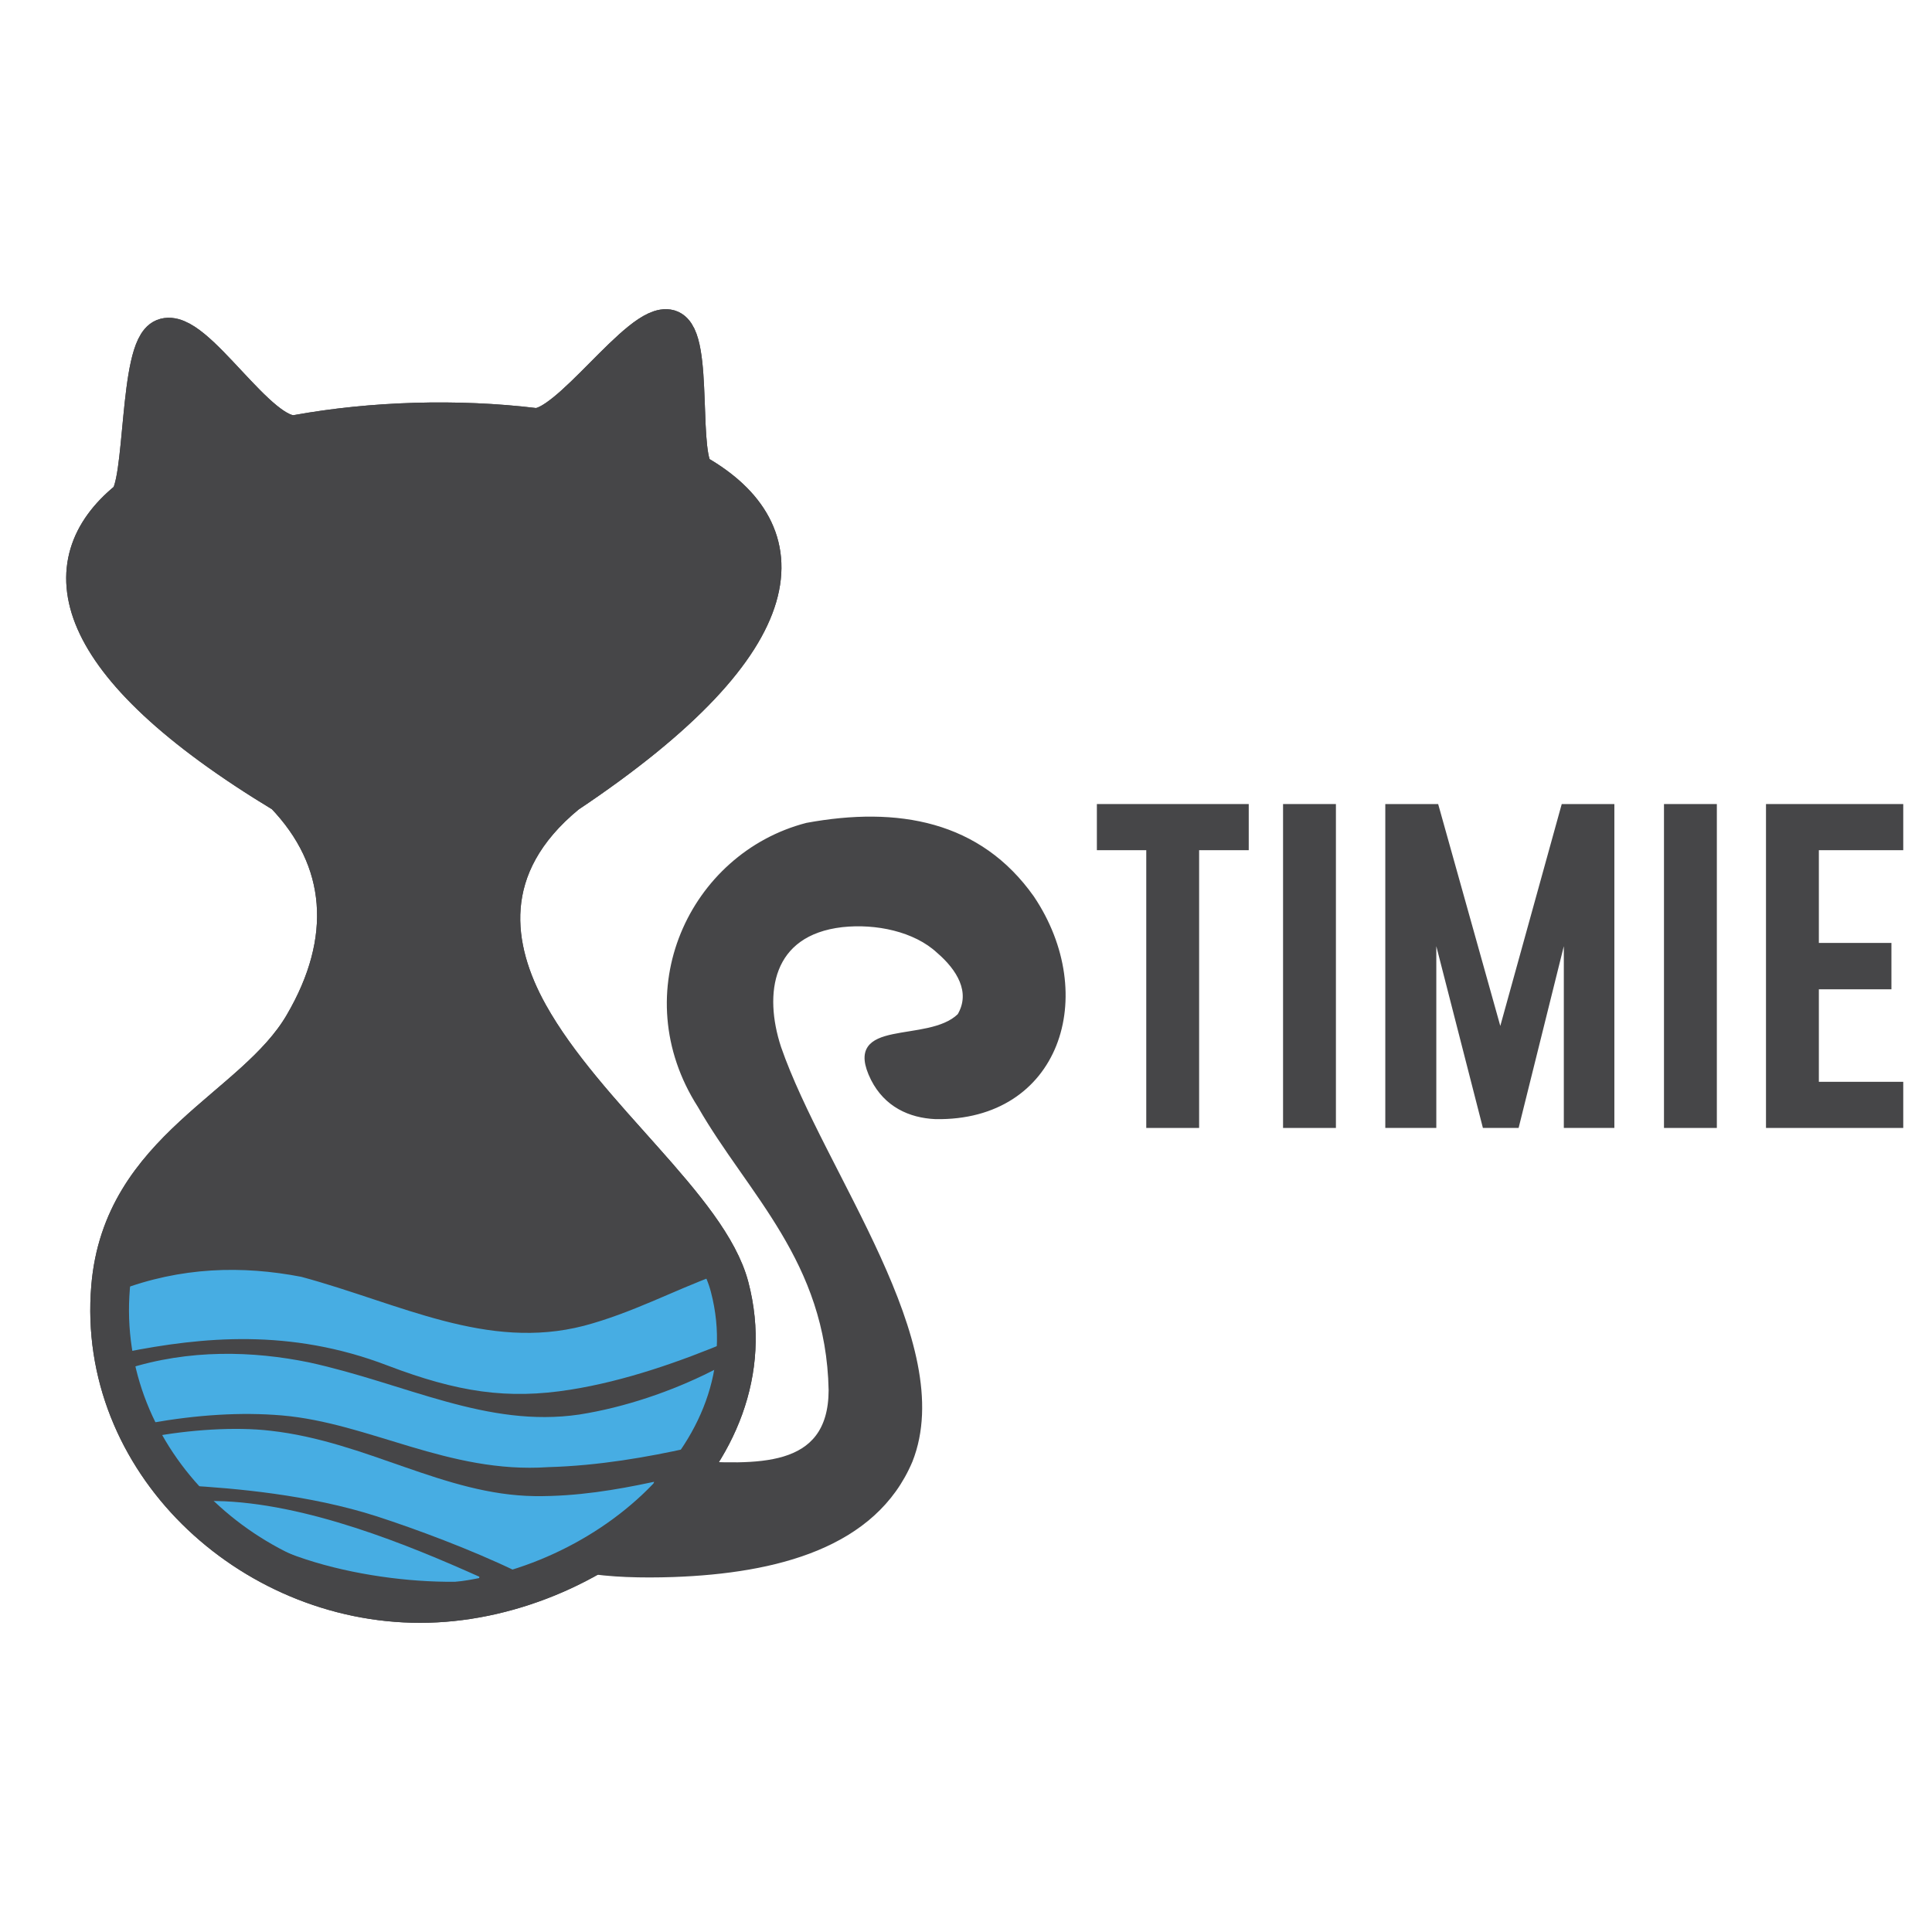 <?xml version="1.0" encoding="UTF-8" standalone="no"?>
<svg
   xmlns:dc="http://purl.org/dc/elements/1.1/"
   xmlns:cc="http://creativecommons.org/ns#"
   xmlns:rdf="http://www.w3.org/1999/02/22-rdf-syntax-ns#"
   xmlns:svg="http://www.w3.org/2000/svg"
   xmlns="http://www.w3.org/2000/svg"
   xmlns:xlink="http://www.w3.org/1999/xlink"
   xmlns:sodipodi="http://sodipodi.sourceforge.net/DTD/sodipodi-0.dtd"
   xmlns:inkscape="http://www.inkscape.org/namespaces/inkscape"
   id="SVGRoot"
   version="1.1"
   viewBox="0 0 8.333 8.333"
   height="800"
   width="800"
   sodipodi:docname="Logo-Timie-1.svg"
   inkscape:export-filename="/home/fredryka/Documents/Work/My-Designs/SVG/2021Svg/Nano/Logos/Logo-Timie-1.png"
   inkscape:export-xdpi="300"
   inkscape:export-ydpi="300"
   inkscape:version="0.92.4 (5da689c313, 2019-01-14)">
  <sodipodi:namedview
     pagecolor="#ffffff"
     bordercolor="#666666"
     borderopacity="1"
     objecttolerance="10"
     gridtolerance="10"
     guidetolerance="10"
     inkscape:pageopacity="0"
     inkscape:pageshadow="2"
     inkscape:window-width="1842"
     inkscape:window-height="1016"
     id="namedview128"
     showgrid="false"
     inkscape:zoom="0.59808666"
     inkscape:cx="61.753398"
     inkscape:cy="400"
     inkscape:window-x="78"
     inkscape:window-y="27"
     inkscape:window-maximized="1"
     inkscape:current-layer="SVGRoot" />
  <defs
     id="defs834">
    <marker
       orient="auto"
       refY="0"
       refX="0"
       id="marker7220"
       style="overflow:visible">
      <g
         transform="translate(-13,0)"
         style="fill:#ffffff;stroke:#ffffff;stroke-opacity:1;fill-opacity:1"
         id="g7218">
        <circle
           style="stroke:#ffffff;stroke-opacity:1;fill:#ffffff;fill-opacity:1"
           cx="3"
           cy="0"
           r="0.8"
           id="circle7212" />
        <circle
           style="stroke:#ffffff;stroke-opacity:1;fill:#ffffff;fill-opacity:1"
           cx="6.5"
           cy="0"
           r="0.8"
           id="circle7214" />
        <circle
           style="stroke:#ffffff;stroke-opacity:1;fill:#ffffff;fill-opacity:1"
           cx="10"
           cy="0"
           r="0.8"
           id="circle7216" />
      </g>
    </marker>
    <marker
       orient="auto"
       refY="0"
       refX="0"
       id="marker7210"
       style="overflow:visible">
      <g
         transform="translate(-13,0)"
         style="fill:#ffffff;stroke:#ffffff;stroke-opacity:1;fill-opacity:1"
         id="g7208">
        <circle
           style="stroke:#ffffff;stroke-opacity:1;fill:#ffffff;fill-opacity:1"
           cx="3"
           cy="0"
           r="0.8"
           id="circle7202" />
        <circle
           style="stroke:#ffffff;stroke-opacity:1;fill:#ffffff;fill-opacity:1"
           cx="6.5"
           cy="0"
           r="0.8"
           id="circle7204" />
        <circle
           style="stroke:#ffffff;stroke-opacity:1;fill:#ffffff;fill-opacity:1"
           cx="10"
           cy="0"
           r="0.8"
           id="circle7206" />
      </g>
    </marker>
    <marker
       orient="auto"
       refY="0"
       refX="0"
       id="InfiniteLineStart"
       style="overflow:visible">
      <g
         transform="translate(-13,0)"
         style="fill:#ffffff;stroke:#ffffff;stroke-opacity:1;fill-opacity:1"
         id="g7185">
        <circle
           style="stroke:#ffffff;stroke-opacity:1;fill:#ffffff;fill-opacity:1"
           cx="3"
           cy="0"
           r="0.8"
           id="circle7179" />
        <circle
           style="stroke:#ffffff;stroke-opacity:1;fill:#ffffff;fill-opacity:1"
           cx="6.5"
           cy="0"
           r="0.8"
           id="circle7181" />
        <circle
           style="stroke:#ffffff;stroke-opacity:1;fill:#ffffff;fill-opacity:1"
           cx="10"
           cy="0"
           r="0.8"
           id="circle7183" />
      </g>
    </marker>
    <linearGradient
       id="linearGradient2603">
      <stop
         id="stop2599"
         offset="0"
         style="stop-color:#c0e8e8;stop-opacity:1;" />
      <stop
         id="stop2601"
         offset="1"
         style="stop-color:#c0e8e8;stop-opacity:0;" />
    </linearGradient>
    <linearGradient
       id="linearGradient11518">
      <stop
         id="stop11514"
         offset="0"
         style="stop-color:#a3deec;stop-opacity:1;" />
      <stop
         id="stop11516"
         offset="1"
         style="stop-color:#a3deec;stop-opacity:0;" />
    </linearGradient>
    <linearGradient
       gradientTransform="matrix(0.01,0,0,0.01,3.097,3.102)"
       y2="1.009"
       x2="2.341"
       y1="1.009"
       x1="2.24"
       gradientUnits="userSpaceOnUse"
       id="linearGradient3116"
       xlink:href="#linearGradient11518" />
    <linearGradient
       gradientTransform="matrix(0.01,0,0,0.01,3.097,3.102)"
       y2="0.868"
       x2="2.211"
       y1="0.868"
       x1="2.109"
       gradientUnits="userSpaceOnUse"
       id="linearGradient3128"
       xlink:href="#linearGradient2603" />
    <linearGradient
       gradientTransform="matrix(0.01,0,0,0.01,3.097,3.102)"
       y2="0.984"
       x2="2.063"
       y1="0.984"
       x1="1.961"
       gradientUnits="userSpaceOnUse"
       id="linearGradient3143"
       xlink:href="#linearGradient11518" />
    <clipPath
       clipPathUnits="userSpaceOnUse"
       id="clipPath10459">
      <path
         d="M 0,800 H 1000 V 0 H 0 Z"
         id="path10457" />
    </clipPath>
    <clipPath
       clipPathUnits="userSpaceOnUse"
       id="clipPath10583">
      <path
         d="M 0,800 H 1000 V 0 H 0 Z"
         id="path10581" />
    </clipPath>
    <clipPath
       clipPathUnits="userSpaceOnUse"
       id="clipPath10707">
      <path
         d="M 0,800 H 1000 V 0 H 0 Z"
         id="path10705" />
    </clipPath>
    <clipPath
       clipPathUnits="userSpaceOnUse"
       id="clipPath10727">
      <path
         d="M 0,800 H 1000 V 0 H 0 Z"
         id="path10725" />
    </clipPath>
    <clipPath
       clipPathUnits="userSpaceOnUse"
       id="clipPath10747">
      <path
         d="M 0,800 H 1000 V 0 H 0 Z"
         id="path10745" />
    </clipPath>
    <clipPath
       clipPathUnits="userSpaceOnUse"
       id="clipPath10767">
      <path
         d="M 0,800 H 1000 V 0 H 0 Z"
         id="path10765" />
    </clipPath>
    <clipPath
       clipPathUnits="userSpaceOnUse"
       id="clipPath10877">
      <path
         d="M 0,800 H 1000 V 0 H 0 Z"
         id="path10875" />
    </clipPath>
    <clipPath
       clipPathUnits="userSpaceOnUse"
       id="clipPath11077">
      <path
         d="M 0,800 H 1000 V 0 H 0 Z"
         id="path11075" />
    </clipPath>
    <clipPath
       clipPathUnits="userSpaceOnUse"
       id="clipPath11121">
      <path
         d="M 0,800 H 1000 V 0 H 0 Z"
         id="path11119" />
    </clipPath>
    <clipPath
       clipPathUnits="userSpaceOnUse"
       id="clipPath11153">
      <path
         d="M 0,800 H 1000 V 0 H 0 Z"
         id="path11151" />
    </clipPath>
    <clipPath
       clipPathUnits="userSpaceOnUse"
       id="clipPath11409">
      <path
         d="M 0,800 H 1000 V 0 H 0 Z"
         id="path11407" />
    </clipPath>
    <clipPath
       clipPathUnits="userSpaceOnUse"
       id="clipPath11537">
      <path
         d="M 0,800 H 1000 V 0 H 0 Z"
         id="path11535" />
    </clipPath>
    <clipPath
       clipPathUnits="userSpaceOnUse"
       id="clipPath11645">
      <path
         d="M 0,800 H 1000 V 0 H 0 Z"
         id="path11643" />
    </clipPath>
    <clipPath
       clipPathUnits="userSpaceOnUse"
       id="clipPath11929">
      <path
         d="M 0,800 H 1000 V 0 H 0 Z"
         id="path11927" />
    </clipPath>
    <clipPath
       clipPathUnits="userSpaceOnUse"
       id="clipPath11965">
      <path
         d="M 0,800 H 1000 V 0 H 0 Z"
         id="path11963" />
    </clipPath>
    <clipPath
       clipPathUnits="userSpaceOnUse"
       id="clipPath12039">
      <path
         d="M 0,800 H 1000 V 0 H 0 Z"
         id="path12037" />
    </clipPath>
    <clipPath
       clipPathUnits="userSpaceOnUse"
       id="clipPath12175">
      <path
         d="M 0,800 H 1000 V 0 H 0 Z"
         id="path12173" />
    </clipPath>
    <clipPath
       clipPathUnits="userSpaceOnUse"
       id="clipPath12271">
      <path
         d="M 0,800 H 1000 V 0 H 0 Z"
         id="path12269" />
    </clipPath>
    <clipPath
       clipPathUnits="userSpaceOnUse"
       id="clipPath12299">
      <path
         d="M 0,800 H 1000 V 0 H 0 Z"
         id="path12297" />
    </clipPath>
    <clipPath
       clipPathUnits="userSpaceOnUse"
       id="clipPath12321">
      <path
         d="M 0,800 H 1000 V 0 H 0 Z"
         id="path12319" />
    </clipPath>
    <clipPath
       clipPathUnits="userSpaceOnUse"
       id="clipPath12427">
      <path
         d="M 0,800 H 1000 V 0 H 0 Z"
         id="path12425" />
    </clipPath>
    <clipPath
       clipPathUnits="userSpaceOnUse"
       id="clipPath18">
      <path
         d="M 0,1833.295 H 3000 V 0 H 0 Z"
         id="path16" />
    </clipPath>
    <clipPath
       clipPathUnits="userSpaceOnUse"
       id="clipPath12427-0">
      <path
         d="M 0,800 H 1000 V 0 H 0 Z"
         id="path12425-4" />
    </clipPath>
    <clipPath
       clipPathUnits="userSpaceOnUse"
       id="clipPath12321-4">
      <path
         d="M 0,800 H 1000 V 0 H 0 Z"
         id="path12319-8" />
    </clipPath>
    <clipPath
       clipPathUnits="userSpaceOnUse"
       id="clipPath12299-5">
      <path
         d="M 0,800 H 1000 V 0 H 0 Z"
         id="path12297-4" />
    </clipPath>
    <clipPath
       clipPathUnits="userSpaceOnUse"
       id="clipPath12271-5">
      <path
         d="M 0,800 H 1000 V 0 H 0 Z"
         id="path12269-7" />
    </clipPath>
    <clipPath
       clipPathUnits="userSpaceOnUse"
       id="clipPath12175-5">
      <path
         d="M 0,800 H 1000 V 0 H 0 Z"
         id="path12173-2" />
    </clipPath>
    <clipPath
       clipPathUnits="userSpaceOnUse"
       id="clipPath12039-7">
      <path
         d="M 0,800 H 1000 V 0 H 0 Z"
         id="path12037-4" />
    </clipPath>
    <clipPath
       clipPathUnits="userSpaceOnUse"
       id="clipPath11965-2">
      <path
         d="M 0,800 H 1000 V 0 H 0 Z"
         id="path11963-6" />
    </clipPath>
    <clipPath
       clipPathUnits="userSpaceOnUse"
       id="clipPath11929-0">
      <path
         d="M 0,800 H 1000 V 0 H 0 Z"
         id="path11927-9" />
    </clipPath>
    <clipPath
       clipPathUnits="userSpaceOnUse"
       id="clipPath11645-2">
      <path
         d="M 0,800 H 1000 V 0 H 0 Z"
         id="path11643-7" />
    </clipPath>
    <clipPath
       clipPathUnits="userSpaceOnUse"
       id="clipPath11537-4">
      <path
         d="M 0,800 H 1000 V 0 H 0 Z"
         id="path11535-0" />
    </clipPath>
    <clipPath
       clipPathUnits="userSpaceOnUse"
       id="clipPath11409-3">
      <path
         d="M 0,800 H 1000 V 0 H 0 Z"
         id="path11407-8" />
    </clipPath>
    <clipPath
       clipPathUnits="userSpaceOnUse"
       id="clipPath11153-4">
      <path
         d="M 0,800 H 1000 V 0 H 0 Z"
         id="path11151-4" />
    </clipPath>
    <clipPath
       clipPathUnits="userSpaceOnUse"
       id="clipPath11121-7">
      <path
         d="M 0,800 H 1000 V 0 H 0 Z"
         id="path11119-5" />
    </clipPath>
    <clipPath
       clipPathUnits="userSpaceOnUse"
       id="clipPath11077-3">
      <path
         d="M 0,800 H 1000 V 0 H 0 Z"
         id="path11075-8" />
    </clipPath>
    <clipPath
       clipPathUnits="userSpaceOnUse"
       id="clipPath10877-7">
      <path
         d="M 0,800 H 1000 V 0 H 0 Z"
         id="path10875-2" />
    </clipPath>
    <clipPath
       clipPathUnits="userSpaceOnUse"
       id="clipPath10767-2">
      <path
         d="M 0,800 H 1000 V 0 H 0 Z"
         id="path10765-7" />
    </clipPath>
    <clipPath
       clipPathUnits="userSpaceOnUse"
       id="clipPath10747-9">
      <path
         d="M 0,800 H 1000 V 0 H 0 Z"
         id="path10745-6" />
    </clipPath>
    <clipPath
       clipPathUnits="userSpaceOnUse"
       id="clipPath10727-6">
      <path
         d="M 0,800 H 1000 V 0 H 0 Z"
         id="path10725-4" />
    </clipPath>
    <clipPath
       clipPathUnits="userSpaceOnUse"
       id="clipPath10707-2">
      <path
         d="M 0,800 H 1000 V 0 H 0 Z"
         id="path10705-1" />
    </clipPath>
    <clipPath
       clipPathUnits="userSpaceOnUse"
       id="clipPath10583-4">
      <path
         d="M 0,800 H 1000 V 0 H 0 Z"
         id="path10581-7" />
    </clipPath>
    <clipPath
       clipPathUnits="userSpaceOnUse"
       id="clipPath10459-6">
      <path
         d="M 0,800 H 1000 V 0 H 0 Z"
         id="path10457-3" />
    </clipPath>
  </defs>
  <g
     style="display:none"
     id="layer1">
    <rect
       ry="0.267"
       rx="0.017"
       y="-0.11"
       x="-0.126"
       height="8.619"
       width="8.669"
       id="rect5170"
       style="opacity:1;fill:#bce7f5;fill-opacity:1;fill-rule:evenodd;stroke:none;stroke-width:0.016;stroke-linecap:square;stroke-linejoin:miter;stroke-miterlimit:4;stroke-dasharray:none;stroke-dashoffset:0;stroke-opacity:1;paint-order:normal" />
  </g>
  <g
     id="layer4">
    <g
       aria-label="timie"
       style="font-style:normal;font-variant:normal;font-weight:normal;font-stretch:normal;font-size:1.649px;line-height:1.25;font-family:Gobold;-inkscape-font-specification:Gobold;letter-spacing:0px;word-spacing:0px;fill:#464648;fill-opacity:1;stroke:none;stroke-width:0.026"
       id="text5151">
      <path
         d="M 5.386,3.468 V 3.667 H 5.172 V 4.865 H 4.944 V 3.667 H 4.731 V 3.468 Z"
         style="font-style:normal;font-variant:normal;font-weight:normal;font-stretch:normal;font-family:Gobold;-inkscape-font-specification:Gobold;fill:#464648;fill-opacity:1;stroke-width:0.026"
         id="path980" />
      <path
         d="M 5.534,3.468 H 5.762 V 4.865 H 5.534 Z"
         style="font-style:normal;font-variant:normal;font-weight:normal;font-stretch:normal;font-family:Gobold;-inkscape-font-specification:Gobold;fill:#464648;fill-opacity:1;stroke-width:0.026"
         id="path982" />
      <path
         d="M 6.471,4.425 6.736,3.468 H 6.963 V 4.865 H 6.745 V 4.081 L 6.55,4.865 H 6.396 L 6.195,4.081 V 4.865 H 5.975 V 3.468 h 0.228 z"
         style="font-style:normal;font-variant:normal;font-weight:normal;font-stretch:normal;font-family:Gobold;-inkscape-font-specification:Gobold;fill:#464648;fill-opacity:1;stroke-width:0.026"
         id="path984" />
      <path
         d="M 7.177,3.468 H 7.405 V 4.865 H 7.177 Z"
         style="font-style:normal;font-variant:normal;font-weight:normal;font-stretch:normal;font-family:Gobold;-inkscape-font-specification:Gobold;fill:#464648;fill-opacity:1;stroke-width:0.026"
         id="path986" />
      <path
         d="M 7.617,3.468 H 8.209 V 3.667 H 7.845 V 4.067 H 8.158 V 4.267 H 7.845 V 4.666 H 8.209 V 4.865 H 7.617 Z"
         style="font-style:normal;font-variant:normal;font-weight:normal;font-stretch:normal;font-family:Gobold;-inkscape-font-specification:Gobold;fill:#464648;fill-opacity:1;stroke-width:0.026"
         id="path988" />
    </g>
    <g
       transform="translate(-2.546,0.582)"
       id="g1042">
      <path
         style="fill:#464648;fill-opacity:1;stroke:#464648;stroke-width:0.018px;stroke-linecap:butt;stroke-linejoin:miter;stroke-opacity:1"
         d="M 5.508,5.728 C 5.802,5.741 6.128,5.768 6.129,5.414 6.118,4.855 5.778,4.562 5.564,4.188 5.25,3.698 5.528,3.105 6.026,2.976 6.418,2.904 6.77,2.967 6.998,3.29 7.281,3.712 7.109,4.245 6.581,4.236 6.47,4.231 6.368,4.184 6.311,4.072 6.182,3.813 6.549,3.93 6.684,3.798 6.744,3.696 6.68,3.595 6.594,3.521 6.493,3.427 6.325,3.392 6.178,3.408 5.866,3.444 5.83,3.703 5.906,3.936 6.094,4.479 6.673,5.214 6.473,5.719 6.318,6.086 5.894,6.195 5.45,6.211 5.179,6.22 4.901,6.199 4.796,6.068 Z"
         id="path5011" />
      <path
         style="opacity:1;fill:#464648;fill-opacity:1;fill-rule:evenodd;stroke:#464648;stroke-width:0.167;stroke-linecap:square;stroke-linejoin:miter;stroke-miterlimit:4;stroke-dasharray:none;stroke-dashoffset:0;stroke-opacity:1;paint-order:normal"
         d="M 4.827,3.792 C 5.073,4.234 5.604,4.627 5.693,4.969 5.884,5.698 5.096,6.334 4.358,6.334 3.621,6.334 2.96,5.72 3.023,4.969 3.073,4.371 3.641,4.203 3.854,3.839 4.068,3.475 4.043,3.124 3.772,2.843 2.828,2.273 2.767,1.846 3.096,1.577 3.172,1.515 3.141,0.922 3.253,0.876 3.384,0.823 3.664,1.321 3.826,1.291 4.151,1.232 4.519,1.221 4.85,1.261 4.995,1.278 5.308,0.801 5.432,0.837 5.543,0.87 5.467,1.414 5.552,1.463 5.983,1.711 6.006,2.165 4.991,2.843 4.612,3.154 4.671,3.512 4.827,3.792 Z"
         id="path4981" />
      <path
         style="fill:#47ade3;fill-opacity:1;stroke:#47ade3;stroke-width:0.018px;stroke-linecap:butt;stroke-linejoin:miter;stroke-opacity:1"
         d="M 3.086,5.241 3.061,4.993 C 3.328,4.891 3.591,4.885 3.844,4.934 4.269,5.049 4.645,5.254 5.067,5.145 5.274,5.09 5.454,4.993 5.637,4.926 L 5.695,5.191 C 5.473,5.284 5.238,5.366 5.005,5.403 4.735,5.446 4.522,5.414 4.22,5.299 3.797,5.137 3.416,5.176 3.086,5.241 Z"
         id="path5003" />
      <path
         style="fill:#47ade3;fill-opacity:1;stroke:#47ade3;stroke-width:0.018px;stroke-linecap:butt;stroke-linejoin:miter;stroke-opacity:1"
         d="M 3.093,5.332 C 3.363,5.245 3.638,5.254 3.877,5.303 4.294,5.394 4.644,5.587 5.046,5.528 5.243,5.497 5.445,5.428 5.62,5.34 5.604,5.445 5.594,5.55 5.512,5.655 5.34,5.693 5.129,5.731 4.909,5.737 4.483,5.766 4.143,5.547 3.763,5.514 3.585,5.499 3.397,5.511 3.193,5.547 Z"
         id="path5005" />
      <path
         style="fill:#47ade3;fill-opacity:1;stroke:#47ade3;stroke-width:0.018px;stroke-linecap:butt;stroke-linejoin:miter;stroke-opacity:1"
         d="M 3.351,5.816 3.198,5.625 C 3.36,5.594 3.561,5.58 3.712,5.598 4.124,5.644 4.459,5.875 4.853,5.88 5.036,5.882 5.208,5.852 5.355,5.821 5.313,5.983 4.92,6.212 4.774,6.186 4.579,6.092 4.341,6.004 4.175,5.95 3.88,5.855 3.556,5.828 3.351,5.816 Z"
         id="path5007" />
      <path
         style="fill:#47ade3;fill-opacity:1;stroke:#47ade3;stroke-width:0.018px;stroke-linecap:butt;stroke-linejoin:miter;stroke-opacity:1"
         d="M 3.477,5.901 C 3.863,5.908 4.309,6.092 4.61,6.227 4.257,6.255 3.676,6.153 3.477,5.901 Z"
         id="path5009" />
      <path
         id="path5013"
         d="M 4.827,3.792 C 5.073,4.234 5.604,4.627 5.693,4.969 5.884,5.698 5.096,6.334 4.358,6.334 3.621,6.334 2.96,5.72 3.023,4.969 3.073,4.371 3.641,4.203 3.854,3.839 4.068,3.475 4.043,3.124 3.772,2.843 2.828,2.273 2.767,1.846 3.096,1.577 3.172,1.515 3.141,0.922 3.253,0.876 3.384,0.823 3.664,1.321 3.826,1.291 4.151,1.232 4.519,1.221 4.85,1.261 4.995,1.278 5.308,0.801 5.432,0.837 5.543,0.87 5.467,1.414 5.552,1.463 5.983,1.711 6.006,2.165 4.991,2.843 4.612,3.154 4.671,3.512 4.827,3.792 Z"
         style="opacity:1;fill:none;fill-opacity:1;fill-rule:evenodd;stroke:#464648;stroke-width:0.167;stroke-linecap:square;stroke-linejoin:miter;stroke-miterlimit:4;stroke-dasharray:none;stroke-dashoffset:0;stroke-opacity:1;paint-order:normal" />
    </g>
  </g>
</svg>
